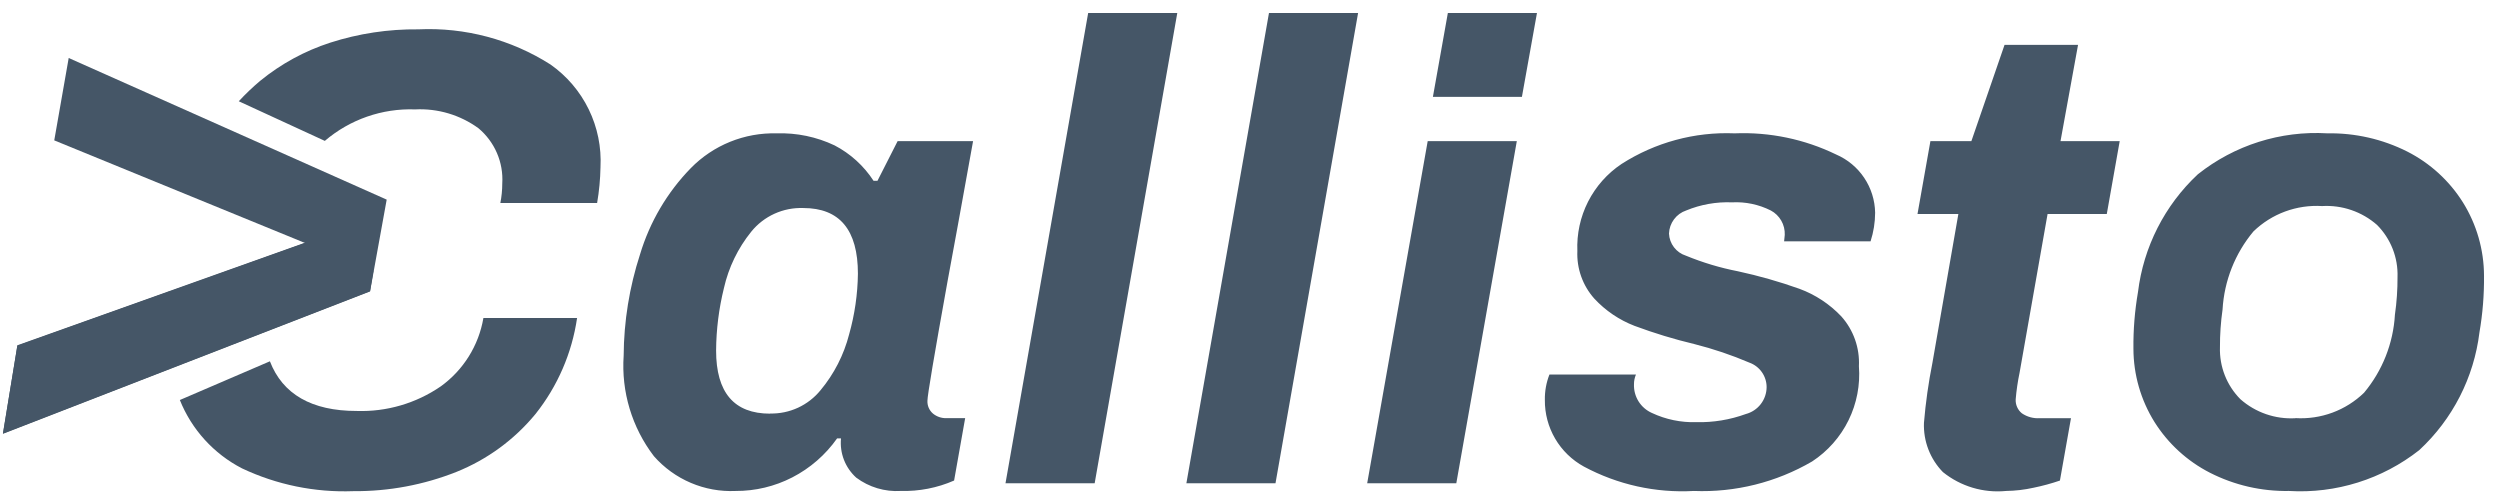 <svg fill="none" height="25" viewBox="0 0 127 25" width="127" xmlns="http://www.w3.org/2000/svg"><g fill="#455667"><path d="m37.37 24.941c-.78.035-1.559-.105-2.277-.412-.719-.306-1.359-.769-1.875-1.356-1.115-1.459-1.661-3.273-1.536-5.105.011-1.748.292-3.484.832-5.147.495-1.646 1.379-3.148 2.578-4.379.567-.579 1.246-1.034 1.997-1.339.75-.304 1.556-.45 2.365-.429 1.015-.033 2.023.176 2.941.611.805.419 1.488 1.039 1.982 1.801h.198l1.024-2.016h3.833l-.765 4.23-.529 2.875c-.683 3.788-1.024 5.815-1.024 6.08-.006.123.015.247.064.36.049.114.123.215.217.295.191.156.431.238.677.232h.958l-.562 3.169c-.853.374-1.779.554-2.71.529-.811.05-1.613-.191-2.263-.677-.275-.249-.489-.559-.623-.905-.134-.346-.185-.719-.149-1.088h-.198c-.589.835-1.371 1.516-2.28 1.983-.889.457-1.875.693-2.875.688zm1.748-3.934c.489.011.974-.089 1.419-.294.444-.205.836-.509 1.145-.888.69-.827 1.187-1.798 1.454-2.841.283-1.002.433-2.038.446-3.079 0-2.225-.925-3.337-2.776-3.337-.504-.018-1.005.081-1.463.289s-.863.521-1.18.913c-.677.837-1.151 1.818-1.388 2.867-.256 1.037-.39 2.101-.397 3.169 0 2.139.914 3.208 2.743 3.208zm16.161-20.347h4.527l-4.197 23.89h-4.53zm9.185 0h4.527l-4.196 23.89h-4.527zm9.087 0h4.527l-.765 4.262h-4.522zm-1.024 6.509h4.527l-3.074 17.381h-4.527zm13.518 17.772c-1.94.109-3.872-.32-5.584-1.239-.606-.332-1.111-.823-1.46-1.419-.349-.597-.53-1.277-.522-1.968-.008-.44.071-.878.232-1.288h4.395c-.067.157-.101.326-.1.496-.011.305.07.607.232.867.162.259.398.464.678.588.705.331 1.479.491 2.257.468.856.02 1.708-.12 2.513-.413.303-.08.571-.258.762-.506s.295-.552.296-.866c-.001-.271-.086-.536-.242-.757-.156-.222-.377-.39-.632-.482-.905-.386-1.838-.701-2.792-.942-1.031-.246-2.046-.555-3.04-.925-.78-.3-1.481-.774-2.049-1.388-.589-.661-.897-1.527-.859-2.412-.037-.869.15-1.733.543-2.508.394-.775.98-1.437 1.704-1.919 1.71-1.095 3.716-1.638 5.744-1.554 1.78-.073 3.551.296 5.154 1.074.58.25 1.076.661 1.427 1.186.352.525.544 1.14.555 1.771-.002.494-.08.985-.232 1.454h-4.392l.033-.328c.01-.253-.051-.503-.177-.722-.126-.219-.31-.398-.533-.517-.609-.306-1.286-.448-1.967-.413-.797-.032-1.592.108-2.33.413-.248.083-.464.24-.62.45s-.245.462-.254.723c.011.253.099.496.253.697s.365.35.606.426c.853.351 1.738.617 2.643.793 1.059.229 2.102.526 3.122.889.809.297 1.538.778 2.131 1.404.619.693.94 1.602.893 2.53.073.946-.109 1.894-.527 2.745-.418.851-1.058 1.575-1.851 2.094-1.82 1.061-3.905 1.581-6.01 1.498zm15.861 0c-1.153.112-2.303-.232-3.205-.958-.323-.33-.574-.723-.74-1.154s-.242-.891-.224-1.352c.085-1.021.229-2.036.429-3.04l1.319-7.567h-2.076l.656-3.701h2.081l1.685-4.89h3.734l-.891 4.89h3.007l-.656 3.701h-3.008l-1.422 8.061c-.094.447-.16.9-.198 1.355-.007.135.017.269.072.393.054.123.137.232.242.317.267.182.587.27.909.248h1.586l-.562 3.169c-.438.15-.885.271-1.338.364-.462.103-.932.158-1.405.164zm14.373 0c-1.393.024-2.772-.293-4.014-.926-1.152-.589-2.123-1.477-2.813-2.571-.699-1.12-1.072-2.413-1.074-3.734-.01-.963.068-1.925.232-2.875.279-2.289 1.355-4.406 3.039-5.98 1.861-1.48 4.203-2.222 6.576-2.082 1.41-.025 2.805.292 4.064.926 1.158.588 2.134 1.479 2.825 2.578.699 1.12 1.071 2.413 1.074 3.734.009.963-.068 1.925-.232 2.875-.28 2.292-1.363 4.41-3.056 5.979-1.88 1.48-4.237 2.219-6.625 2.076zm.328-3.701c.639.039 1.278-.056 1.879-.277.6-.222 1.147-.566 1.607-1.011.935-1.119 1.485-2.51 1.569-3.966.091-.635.135-1.275.132-1.917.016-.488-.068-.975-.247-1.429s-.449-.868-.794-1.214c-.769-.674-1.772-1.018-2.792-.958-.639-.039-1.278.056-1.879.277-.6.222-1.147.566-1.607 1.011-.935 1.119-1.485 2.51-1.569 3.966-.091.635-.135 1.275-.132 1.917-.016.488.068.975.247 1.429.179.455.449.868.794 1.214.768.676 1.77 1.022 2.791.964z"/><path d="m17.947 24.951c-1.949.073-3.888-.324-5.652-1.157-1.436-.74-2.558-1.973-3.159-3.473l4.575-1.967c.645 1.674 2.126 2.523 4.406 2.523 1.521.051 3.019-.387 4.274-1.249 1.15-.828 1.928-2.076 2.166-3.473h4.759c-.261 1.783-.99 3.466-2.112 4.876-1.071 1.302-2.452 2.313-4.017 2.942-1.667.661-3.446.993-5.24.978zm12.388-14.64h-4.917c.064-.326.097-.658.097-.99.033-.529-.06-1.059-.27-1.546-.21-.487-.531-.918-.938-1.259-.931-.678-2.067-1.016-3.217-.958-1.676-.061-3.314.509-4.589 1.599l-4.371-2.013c.342-.37.707-.718 1.093-1.042 1.054-.86 2.259-1.516 3.553-1.935 1.446-.465 2.958-.693 4.477-.676 2.367-.11 4.71.513 6.709 1.784.832.583 1.501 1.368 1.946 2.281.445.913.65 1.924.597 2.938-.011.609-.068 1.216-.171 1.816z"/><path d="m.883 17.557 14.612-5.213-12.739-5.213.734-4.185 16.154 7.195-.845 4.663-18.65 7.234z"/><path d="m.883 17.541 14.612-5.213 3.476 1.426-.172 1.034-18.65 7.233z"/></g></svg>